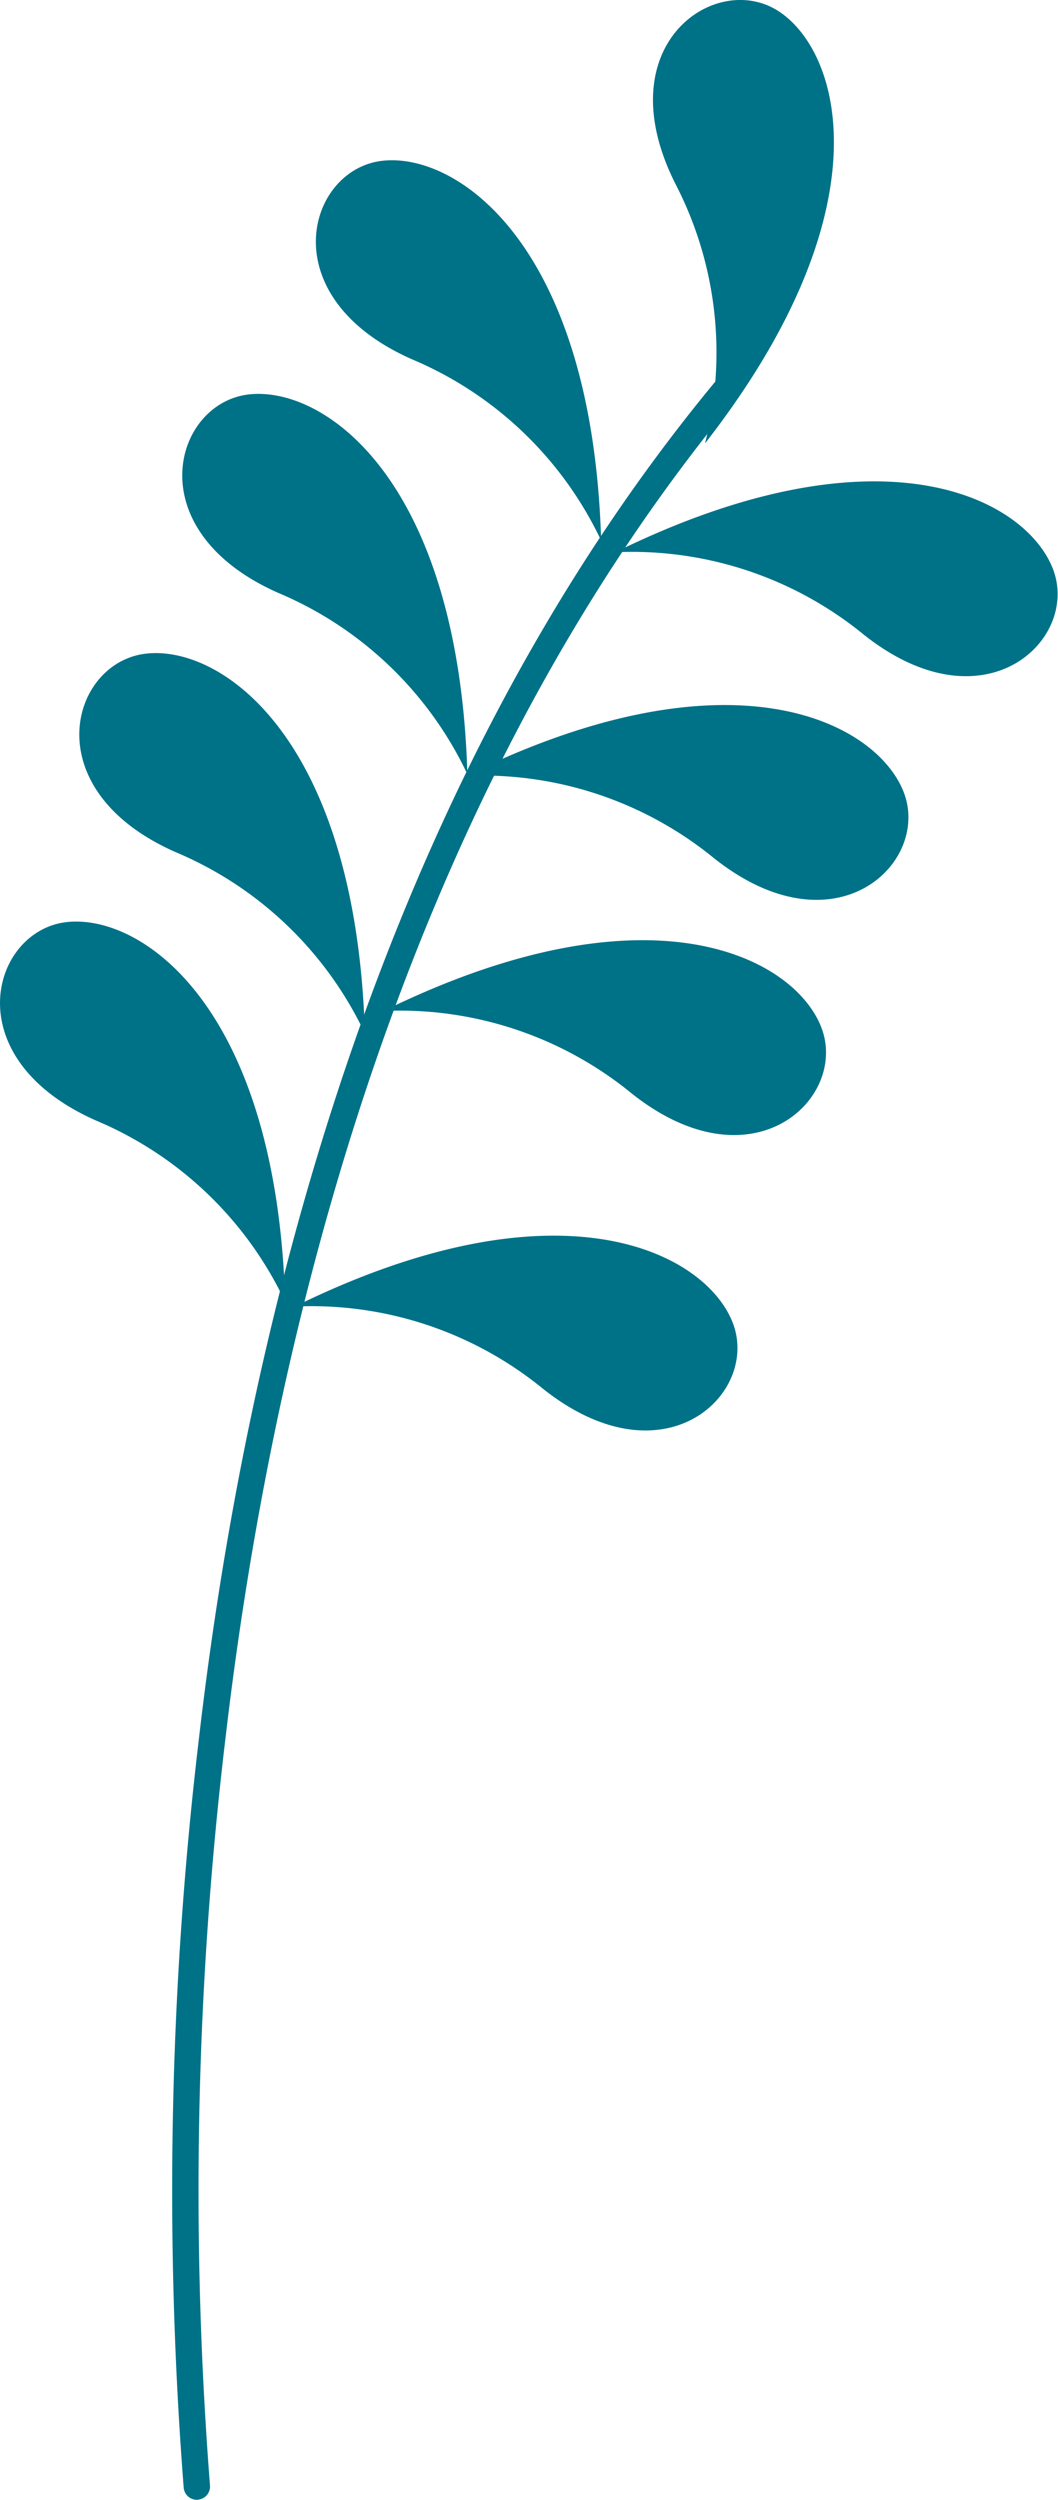 <svg xmlns="http://www.w3.org/2000/svg" viewBox="0 0 75.38 178.04"><defs><style>.f5e72581-90ef-4ad2-9fa1-7599c6aee0ac{fill:#007288;}</style></defs><title>07 Right Plant</title><g id="b010efd7-96e3-4249-8d87-c8513bd0fa80" data-name="Layer 2"><g id="a5cf9e70-b228-4a45-bb2e-9b7e63d8c68e" data-name="Layer 1"><g id="abb72b97-2c50-4643-93ab-cc3429c8447c" data-name="Right Plant"><path class="f5e72581-90ef-4ad2-9fa1-7599c6aee0ac" d="M50.23,31.58a26.11,26.11,0,0,0-2.12-18.51C43.15,3.19,51-2.14,55.49.81S63.15,15,50.23,31.58Z"/><path class="f5e72581-90ef-4ad2-9fa1-7599c6aee0ac" d="M42.83,38.5A26.1,26.1,0,0,0,29.38,25.6c-10.12-4.45-7.5-13.55-2.13-14.15S42.21,17.5,42.83,38.5Z"/><path class="f5e72581-90ef-4ad2-9fa1-7599c6aee0ac" d="M43.84,39.33a26.1,26.1,0,0,1,17.69,5.86C70.19,52.07,77,45.5,75,40.47S62.7,30.07,43.84,39.33Z"/><path class="f5e72581-90ef-4ad2-9fa1-7599c6aee0ac" d="M33.18,55.26a26.1,26.1,0,0,1,17.69,5.86c8.67,6.88,15.48.31,13.51-4.72S52,46,33.18,55.26Z"/><path class="f5e72581-90ef-4ad2-9fa1-7599c6aee0ac" d="M27.33,72A26.1,26.1,0,0,1,45,77.87c8.66,6.88,15.48.31,13.51-4.72S46.19,62.75,27.33,72Z"/><path class="f5e72581-90ef-4ad2-9fa1-7599c6aee0ac" d="M21,93.05a26.1,26.1,0,0,1,17.69,5.86c8.67,6.88,15.48.31,13.51-4.72S39.84,83.79,21,93.05Z"/><path class="f5e72581-90ef-4ad2-9fa1-7599c6aee0ac" d="M33.3,55.14a26.09,26.09,0,0,0-13.44-12.9c-10.12-4.45-7.5-13.54-2.13-14.15S32.68,34.14,33.3,55.14Z"/><path class="f5e72581-90ef-4ad2-9fa1-7599c6aee0ac" d="M26,73.61A26.09,26.09,0,0,0,12.54,60.7C2.42,56.26,5,47.16,10.41,46.55S25.36,52.61,26,73.61Z"/><path class="f5e72581-90ef-4ad2-9fa1-7599c6aee0ac" d="M20.32,92.72A26.06,26.06,0,0,0,6.88,79.82C-3.25,75.37-.62,66.27,4.75,65.67S19.7,71.72,20.32,92.72Z"/><path class="f5e72581-90ef-4ad2-9fa1-7599c6aee0ac" d="M14.25,178a.94.94,0,0,0,.71-1,271.06,271.06,0,0,1,1.1-53.16c3.2-27.44,12.12-66.3,36.5-95.61A.94.94,0,0,0,51.11,27C26.43,56.7,17.41,96,14.19,123.67a273,273,0,0,0-1.1,53.53.94.94,0,0,0,1,.83Z"/></g></g></g></svg>